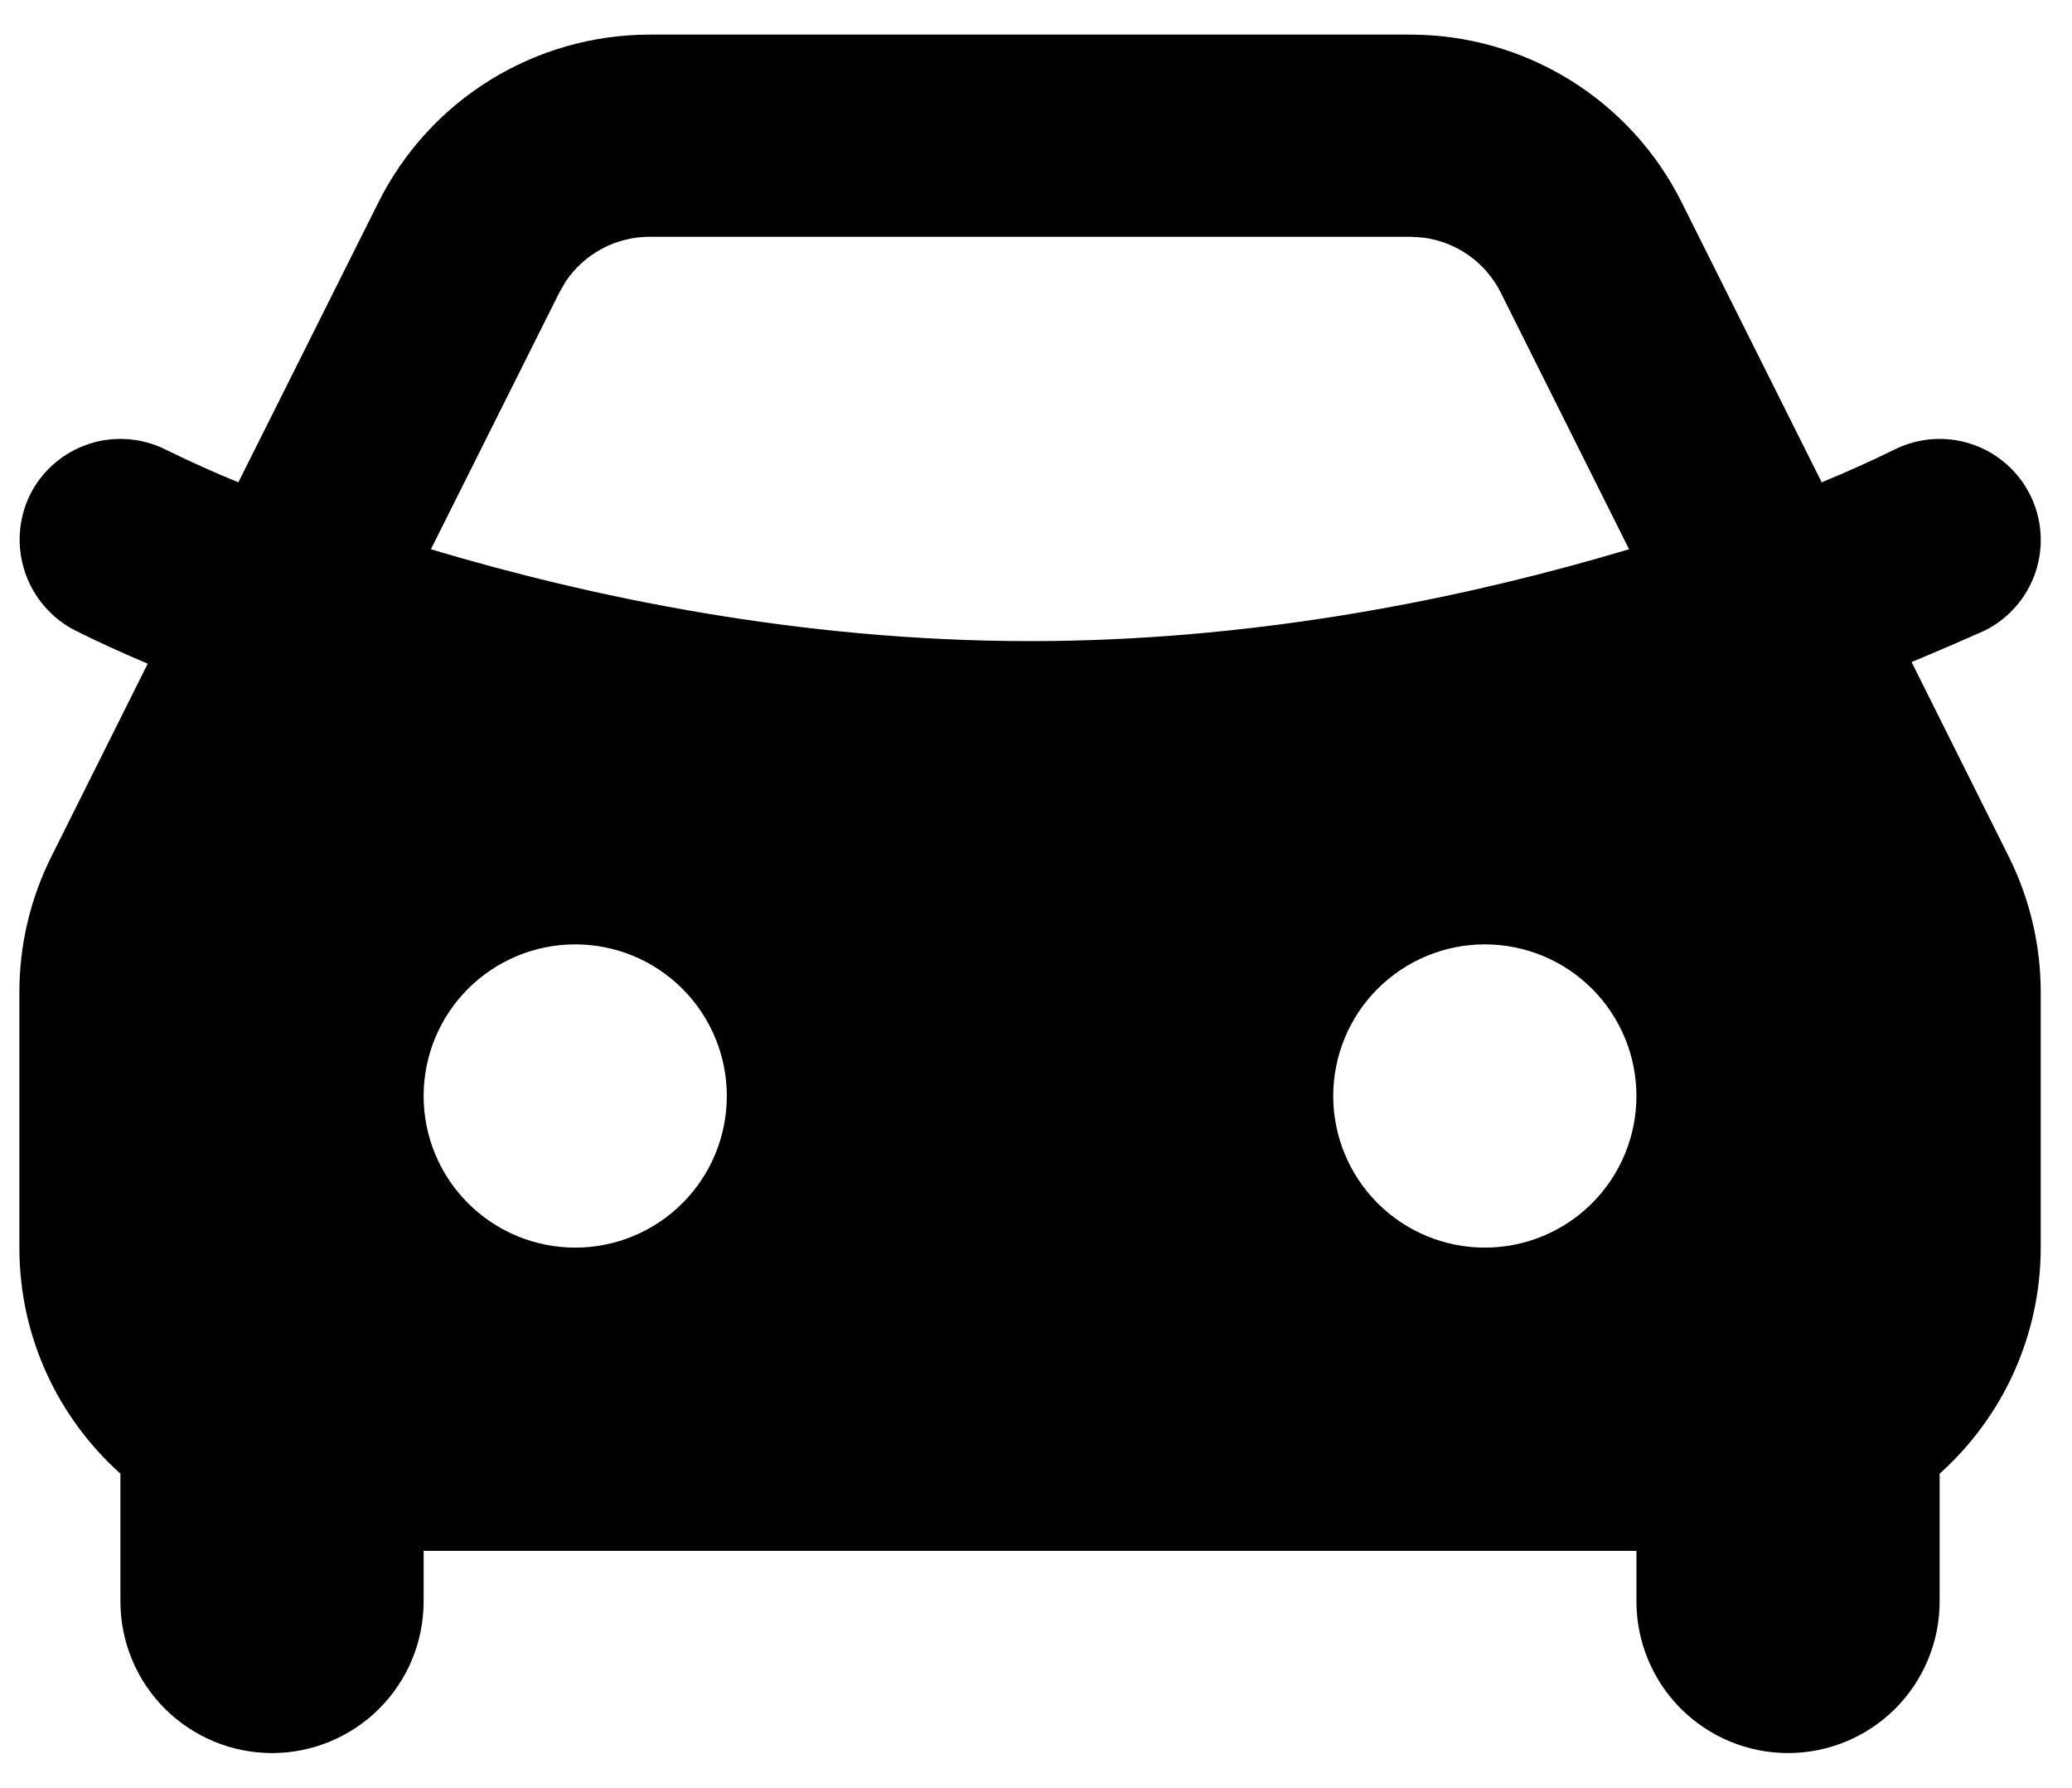 <svg width="51" height="44" viewBox="0 0 51 44" fill="none" xmlns="http://www.w3.org/2000/svg">
<path fill-rule="evenodd" clip-rule="evenodd" d="M34.717 0.852C36.103 0.852 37.461 1.238 38.64 1.966C39.819 2.695 40.772 3.737 41.391 4.977L44.839 11.87C45.446 11.621 46.043 11.352 46.63 11.064C47.221 10.769 47.904 10.721 48.531 10.93C49.157 11.139 49.674 11.588 49.969 12.178C50.264 12.769 50.312 13.452 50.103 14.079C49.894 14.705 49.445 15.222 48.854 15.517C48.257 15.783 47.655 16.042 47.051 16.293L49.441 21.077C49.96 22.114 50.23 23.258 50.23 24.418V30.704C50.23 31.754 50.008 32.792 49.58 33.751C49.151 34.709 48.525 35.567 47.742 36.267V39.411C47.742 40.401 47.349 41.35 46.65 42.05C45.95 42.749 45.001 43.143 44.011 43.143C43.021 43.143 42.072 42.749 41.372 42.05C40.673 41.35 40.279 40.401 40.279 39.411V38.167H10.427V39.411C10.427 40.401 10.034 41.35 9.334 42.05C8.635 42.749 7.685 43.143 6.696 43.143C5.706 43.143 4.757 42.749 4.057 42.05C3.357 41.35 2.964 40.401 2.964 39.411V36.267C1.437 34.898 0.477 32.913 0.477 30.704V24.415C0.477 23.257 0.747 22.115 1.265 21.079L3.636 16.333C3.036 16.081 2.443 15.81 1.857 15.519C1.27 15.221 0.823 14.703 0.614 14.078C0.404 13.453 0.449 12.771 0.738 12.178C0.884 11.886 1.086 11.625 1.333 11.411C1.579 11.197 1.866 11.033 2.176 10.929C2.486 10.826 2.813 10.784 3.14 10.808C3.466 10.831 3.784 10.918 4.076 11.064C4.665 11.354 5.262 11.623 5.867 11.87L9.315 4.979C9.935 3.739 10.887 2.696 12.066 1.968C13.245 1.239 14.604 0.852 15.99 0.852H34.717ZM14.159 23.241C13.169 23.241 12.22 23.634 11.52 24.334C10.82 25.034 10.427 25.983 10.427 26.973C10.427 27.962 10.82 28.912 11.52 29.611C12.22 30.311 13.169 30.704 14.159 30.704C15.149 30.704 16.098 30.311 16.797 29.611C17.497 28.912 17.89 27.962 17.89 26.973C17.89 25.983 17.497 25.034 16.797 24.334C16.098 23.634 15.149 23.241 14.159 23.241ZM36.548 23.241C35.558 23.241 34.609 23.634 33.909 24.334C33.209 25.034 32.816 25.983 32.816 26.973C32.816 27.962 33.209 28.912 33.909 29.611C34.609 30.311 35.558 30.704 36.548 30.704C37.538 30.704 38.487 30.311 39.187 29.611C39.886 28.912 40.279 27.962 40.279 26.973C40.279 25.983 39.886 25.034 39.187 24.334C38.487 23.634 37.538 23.241 36.548 23.241ZM34.717 5.827H15.99C15.58 5.827 15.177 5.928 14.816 6.121C14.455 6.315 14.147 6.594 13.92 6.934L13.766 7.203L10.606 13.517C14.457 14.671 19.647 15.778 25.353 15.778C30.682 15.778 35.555 14.813 39.309 13.746L40.098 13.517L36.941 7.203C36.758 6.837 36.487 6.522 36.153 6.285C35.819 6.049 35.432 5.898 35.025 5.847L34.719 5.827H34.717Z" fill="black"/>
</svg>
